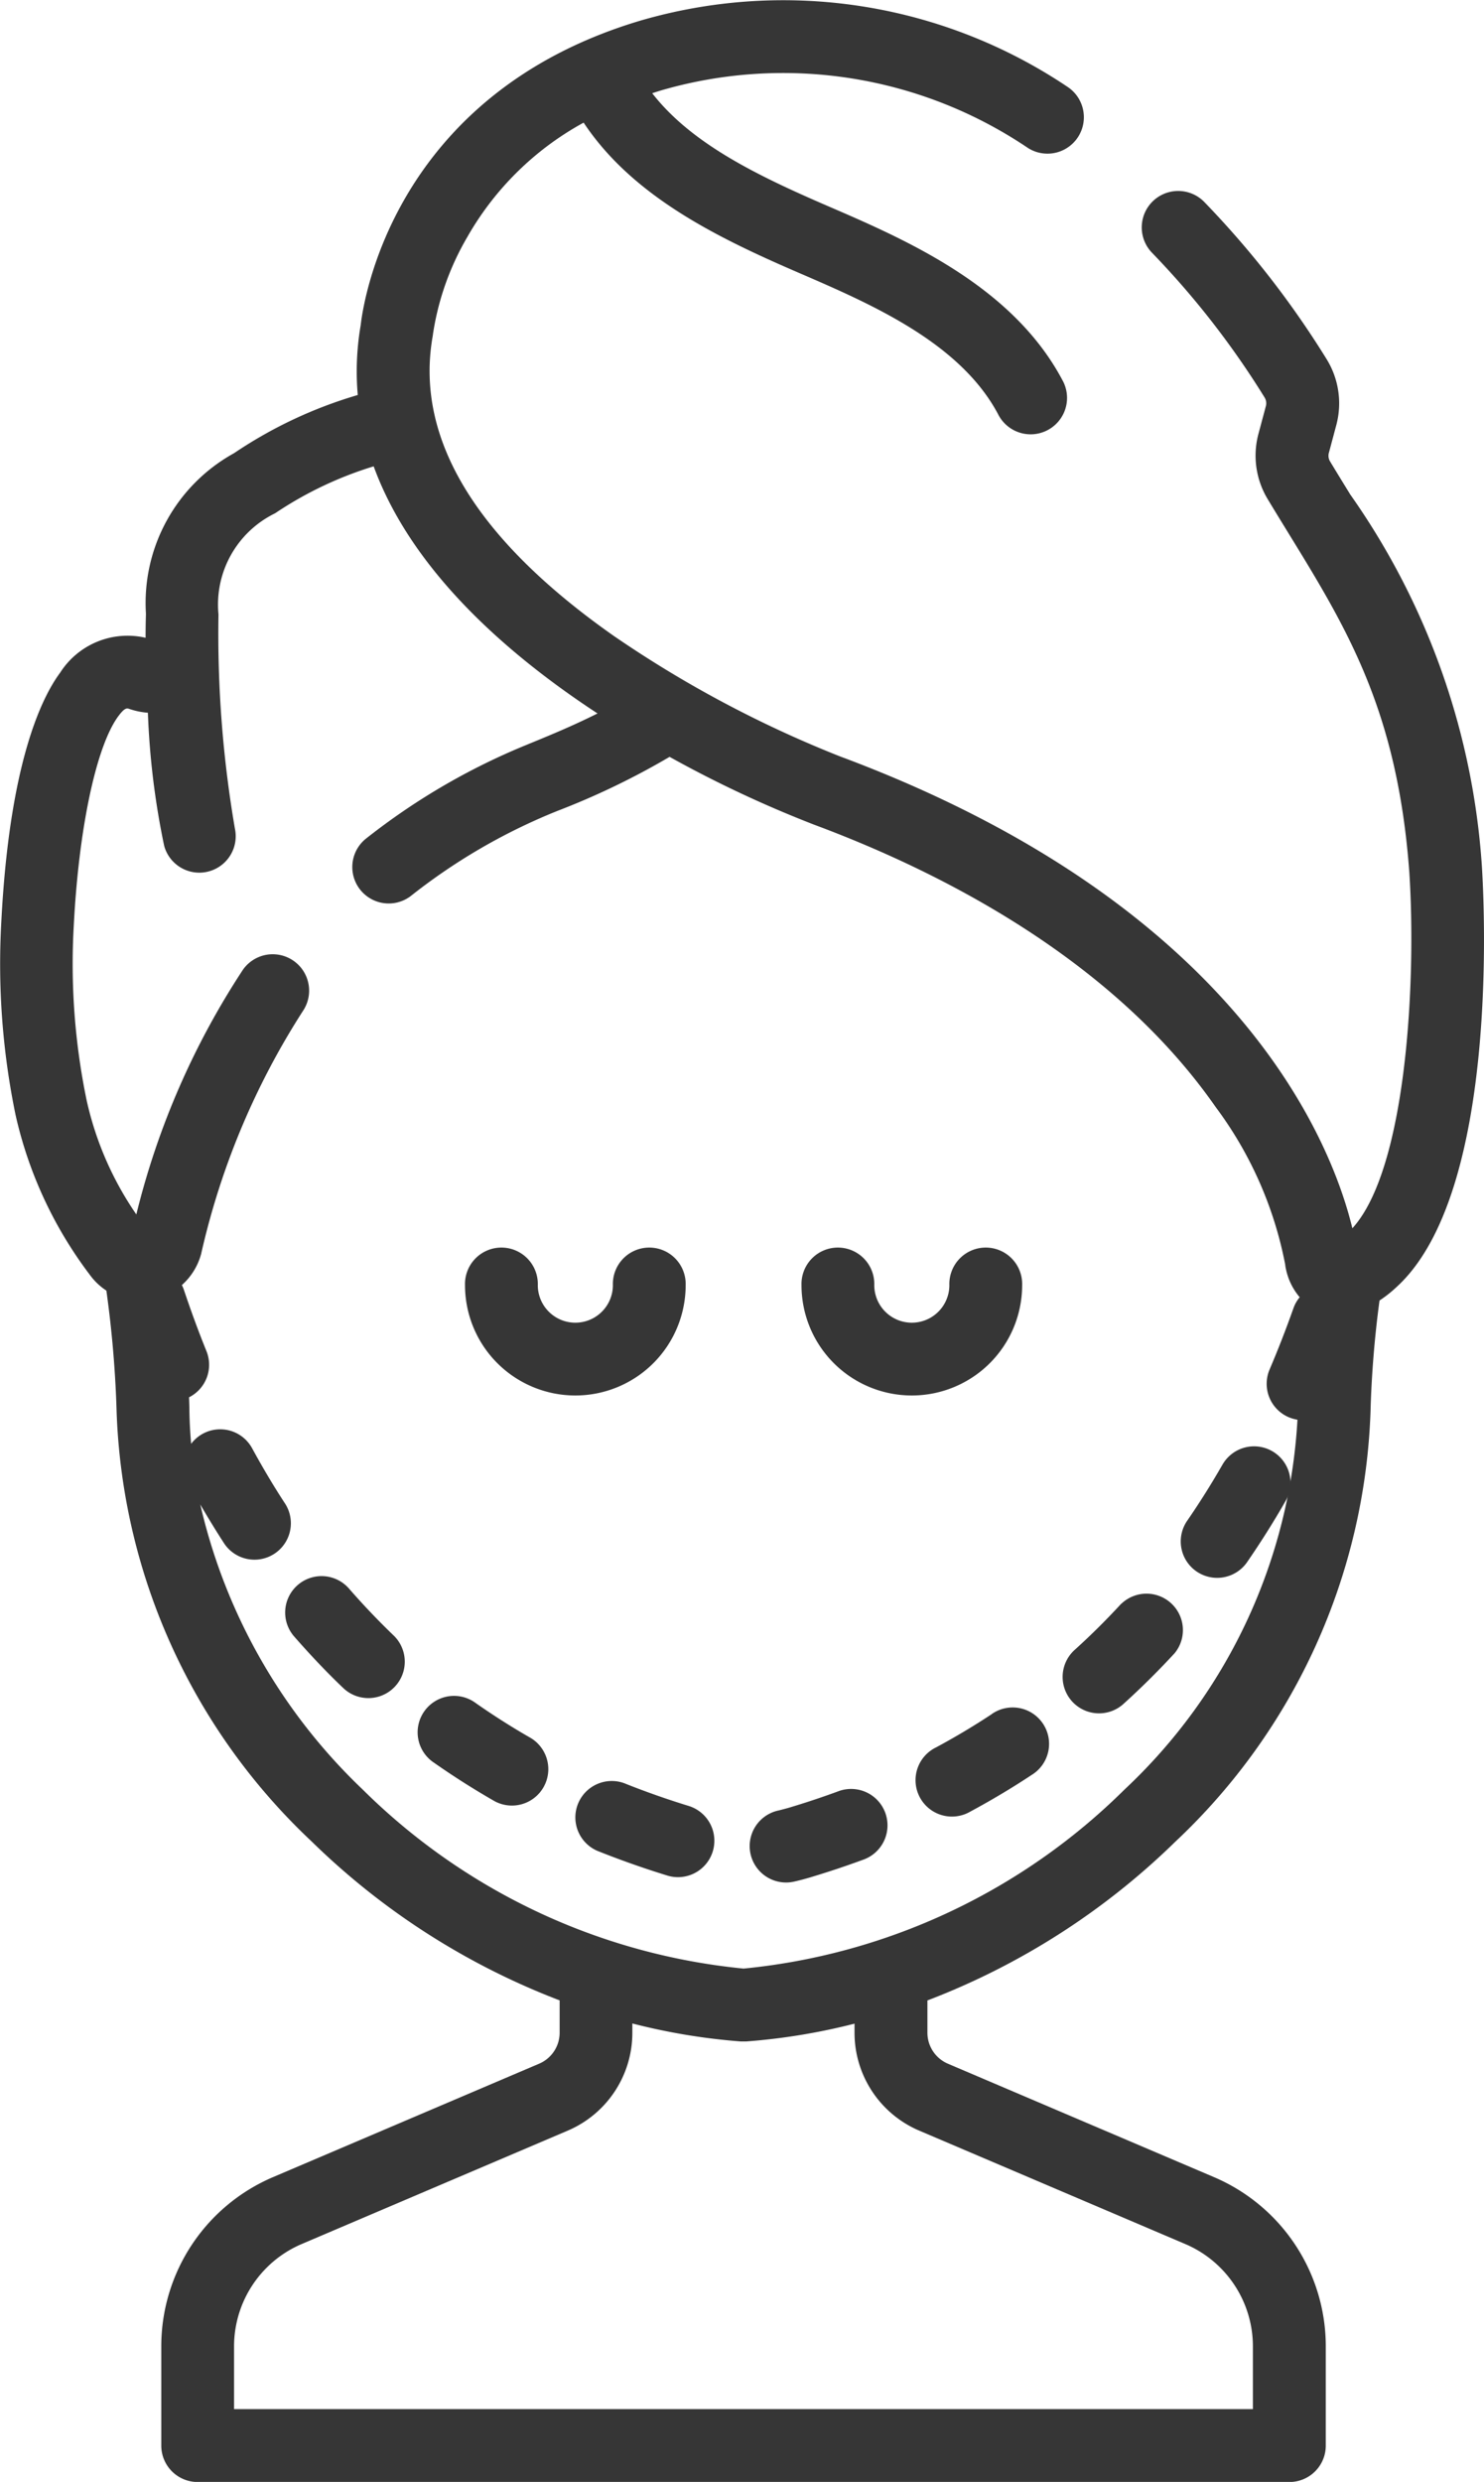 <svg xmlns="http://www.w3.org/2000/svg" width="41.7" height="69.72" viewBox="0 0 41.7 69.72">
  <g id="healthcare-and-medical" transform="translate(-0.5 0)">
    <path id="Path_573" data-name="Path 573" d="M102.653,258.628a1.023,1.023,0,1,0-2.045,0,1.055,1.055,0,0,1-2.11,0,1.023,1.023,0,1,0-2.045,0,3.1,3.1,0,0,0,6.2,0Zm0,0" transform="translate(-82.886 -222.527)" fill="#363636"/>
    <path id="Path_574" data-name="Path 574" d="M172.091,258.628a1.023,1.023,0,1,0-2.045,0,1.055,1.055,0,0,1-2.11,0,1.023,1.023,0,1,0-2.045,0,3.1,3.1,0,0,0,6.2,0Zm0,0" transform="translate(-142.869 -222.527)" fill="#363636"/>
    <path id="Path_575" data-name="Path 575" d="M90.046,351.17c-.525-.3-1.04-.628-1.532-.972a1.023,1.023,0,1,0-1.174,1.674c.542.38,1.111.741,1.689,1.073a1.023,1.023,0,0,0,1.017-1.775Zm0,0" transform="translate(-74.638 -302.351)" fill="#363636"/>
    <path id="Path_576" data-name="Path 576" d="M61.251,325.627a1.023,1.023,0,1,0-1.542,1.344c.439.5.9.991,1.381,1.447a1.023,1.023,0,0,0,1.414-1.478c-.432-.414-.854-.856-1.253-1.313Zm0,0" transform="translate(-50.929 -280.984)" fill="#363636"/>
    <path id="Path_577" data-name="Path 577" d="M122.579,368.177c-.586-.181-1.166-.385-1.722-.606a1.023,1.023,0,1,0-.756,1.9c.607.241,1.238.464,1.876.661a1.023,1.023,0,1,0,.6-1.955Zm0,0" transform="translate(-102.757 -317.455)" fill="#363636"/>
    <path id="Path_578" data-name="Path 578" d="M157.869,369.081c-.455.168-.925.325-1.4.467-.1.029-.2.055-.293.078a1.023,1.023,0,1,0,.46,1.993c.14-.032.281-.07.42-.111.514-.154,1.026-.325,1.521-.508a1.023,1.023,0,0,0-.709-1.919Zm0,0" transform="translate(-133.793 -318.769)" fill="#363636"/>
    <path id="Path_579" data-name="Path 579" d="M245.337,299.077c-.307.534-.635,1.054-.974,1.547a1.023,1.023,0,1,0,1.686,1.159c.37-.538.727-1.1,1.061-1.685a1.023,1.023,0,1,0-1.772-1.021Zm0,0" transform="translate(-210.5 -257.909)" fill="#363636"/>
    <path id="Path_580" data-name="Path 580" d="M221.537,328.771c-.411.446-.844.877-1.288,1.278a1.023,1.023,0,1,0,1.372,1.517c.49-.444.968-.918,1.421-1.41a1.023,1.023,0,0,0-1.5-1.386Zm0,0" transform="translate(-189.534 -283.717)" fill="#363636"/>
    <path id="Path_581" data-name="Path 581" d="M191.8,352.574c-.5.33-1.025.644-1.559.93a1.023,1.023,0,1,0,.969,1.8c.588-.316,1.165-.661,1.717-1.026a1.023,1.023,0,1,0-1.127-1.706Zm0,0" transform="translate(-163.439 -304.417)" fill="#363636"/>
    <path id="Path_582" data-name="Path 582" d="M42.142,24.357a20.492,20.492,0,0,0-3.7-10.466c-.188-.306-.378-.614-.567-.928a.309.309,0,0,1-.035-.238l.211-.789a2.364,2.364,0,0,0-.273-1.846,25.965,25.965,0,0,0-3.436-4.414A1.023,1.023,0,0,0,32.871,7.1a23.926,23.926,0,0,1,3.164,4.066.309.309,0,0,1,.036.241l-.211.788a2.366,2.366,0,0,0,.259,1.822c.193.32.385.633.576.944,1.648,2.683,3.072,5,3.406,9.535.2,3.045-.075,8.338-1.6,10.008-.561-2.325-3.126-9.058-14.4-13.257a32.07,32.07,0,0,1-6.368-3.393c-3.869-2.721-5.577-5.548-5.076-8.4.005-.028.009-.056.012-.085a7.649,7.649,0,0,1,.956-2.7A8.389,8.389,0,0,1,16.9,3.445c1.372,2.065,3.732,3.221,6.06,4.225,2.011.869,4.514,1.949,5.585,3.964a1.023,1.023,0,1,0,1.806-.96c-1.408-2.649-4.4-3.94-6.581-4.882-1.978-.854-3.837-1.75-4.943-3.173.08-.026.16-.053.241-.077A12.288,12.288,0,0,1,29.388,4.159a1.023,1.023,0,0,0,1.13-1.705A14.329,14.329,0,0,0,18.487.582C11.542,2.656,10.706,8.5,10.635,9.138a7.638,7.638,0,0,0-.082,1.958,12.5,12.5,0,0,0-3.477,1.635A4.805,4.805,0,0,0,4.6,17.225c0,.006,0,.011,0,.017s0,.019,0,.034c-.006.2-.009.416-.009.64a2.248,2.248,0,0,0-2.4.979c-.52.7-1.425,2.538-1.654,7a20.98,20.98,0,0,0,.4,5.423A11.666,11.666,0,0,0,3.02,35.806a1.788,1.788,0,0,0,.469.449,31.04,31.04,0,0,1,.288,3.409A17.386,17.386,0,0,0,9.257,51.729a20.339,20.339,0,0,0,6.969,4.464V57.1a.947.947,0,0,1-.577.872L8.177,61.156a5.166,5.166,0,0,0-3.145,4.759V68.7a1.023,1.023,0,0,0,1.023,1.023H36.731A1.023,1.023,0,0,0,37.754,68.7V65.915a5.167,5.167,0,0,0-3.146-4.759l-7.472-3.184a.947.947,0,0,1-.576-.872v-.905a20.339,20.339,0,0,0,6.972-4.465,17.386,17.386,0,0,0,5.479-12.066,29.413,29.413,0,0,1,.253-3.131,3.436,3.436,0,0,0,.466-.367C42.644,33.534,42.2,25.3,42.142,24.357ZM33.806,63.038a3.124,3.124,0,0,1,1.9,2.878v1.759H7.077V65.916a3.124,3.124,0,0,1,1.9-2.878l7.472-3.184a2.988,2.988,0,0,0,1.82-2.753v-.259a17.594,17.594,0,0,0,3.047.505c.025,0,.051,0,.076,0s.051,0,.076,0a17.61,17.61,0,0,0,3.044-.5V57.1a2.988,2.988,0,0,0,1.82,2.753Zm2.912-23.225a1.045,1.045,0,0,0,.24.069A15.412,15.412,0,0,1,32.1,50.269,17.633,17.633,0,0,1,21.394,55.3a17.633,17.633,0,0,1-10.706-5.033,15.991,15.991,0,0,1-4.56-8.005c.219.378.446.749.68,1.109a1.023,1.023,0,0,0,1.714-1.116c-.328-.5-.643-1.031-.937-1.57a1.021,1.021,0,0,0-1.714-.126c-.027-.309-.044-.619-.049-.93,0-.126-.006-.251-.01-.377a1.022,1.022,0,0,0,.488-1.3c-.227-.56-.44-1.143-.637-1.732A1.016,1.016,0,0,0,5.61,36.1a1.8,1.8,0,0,0,.543-.88,21.241,21.241,0,0,1,2.861-6.823,1.023,1.023,0,0,0-1.683-1.163,22.044,22.044,0,0,0-3,6.881,9.108,9.108,0,0,1-1.4-3.222A18.9,18.9,0,0,1,2.573,26c.141-2.739.633-5.048,1.254-5.884.181-.244.241-.224.31-.2a2.1,2.1,0,0,0,.519.106,22.079,22.079,0,0,0,.457,3.737A1.023,1.023,0,0,0,7.1,23.274a32.347,32.347,0,0,1-.461-6c0-.005,0-.011,0-.016A2.852,2.852,0,0,1,8.23,14.419,10.409,10.409,0,0,1,11,13.1c1.06,2.906,3.709,5.25,6.29,6.942-.687.345-1.371.627-1.9.843l-.094.039a18.614,18.614,0,0,0-4.532,2.65,1.023,1.023,0,0,0,1.274,1.6,16.581,16.581,0,0,1,4.035-2.358l.094-.038a21.272,21.272,0,0,0,3.148-1.517,32.619,32.619,0,0,0,4.068,1.908c3.543,1.319,8.375,3.765,11.276,7.928a10.8,10.8,0,0,1,1.954,4.422.96.96,0,0,0,.02.122,1.773,1.773,0,0,0,.388.8,1.014,1.014,0,0,0-.176.31c-.208.587-.433,1.165-.669,1.718a1.022,1.022,0,0,0,.538,1.343Zm0,0" transform="translate(0 0)" fill="#363636"/>
  </g>
</svg>

